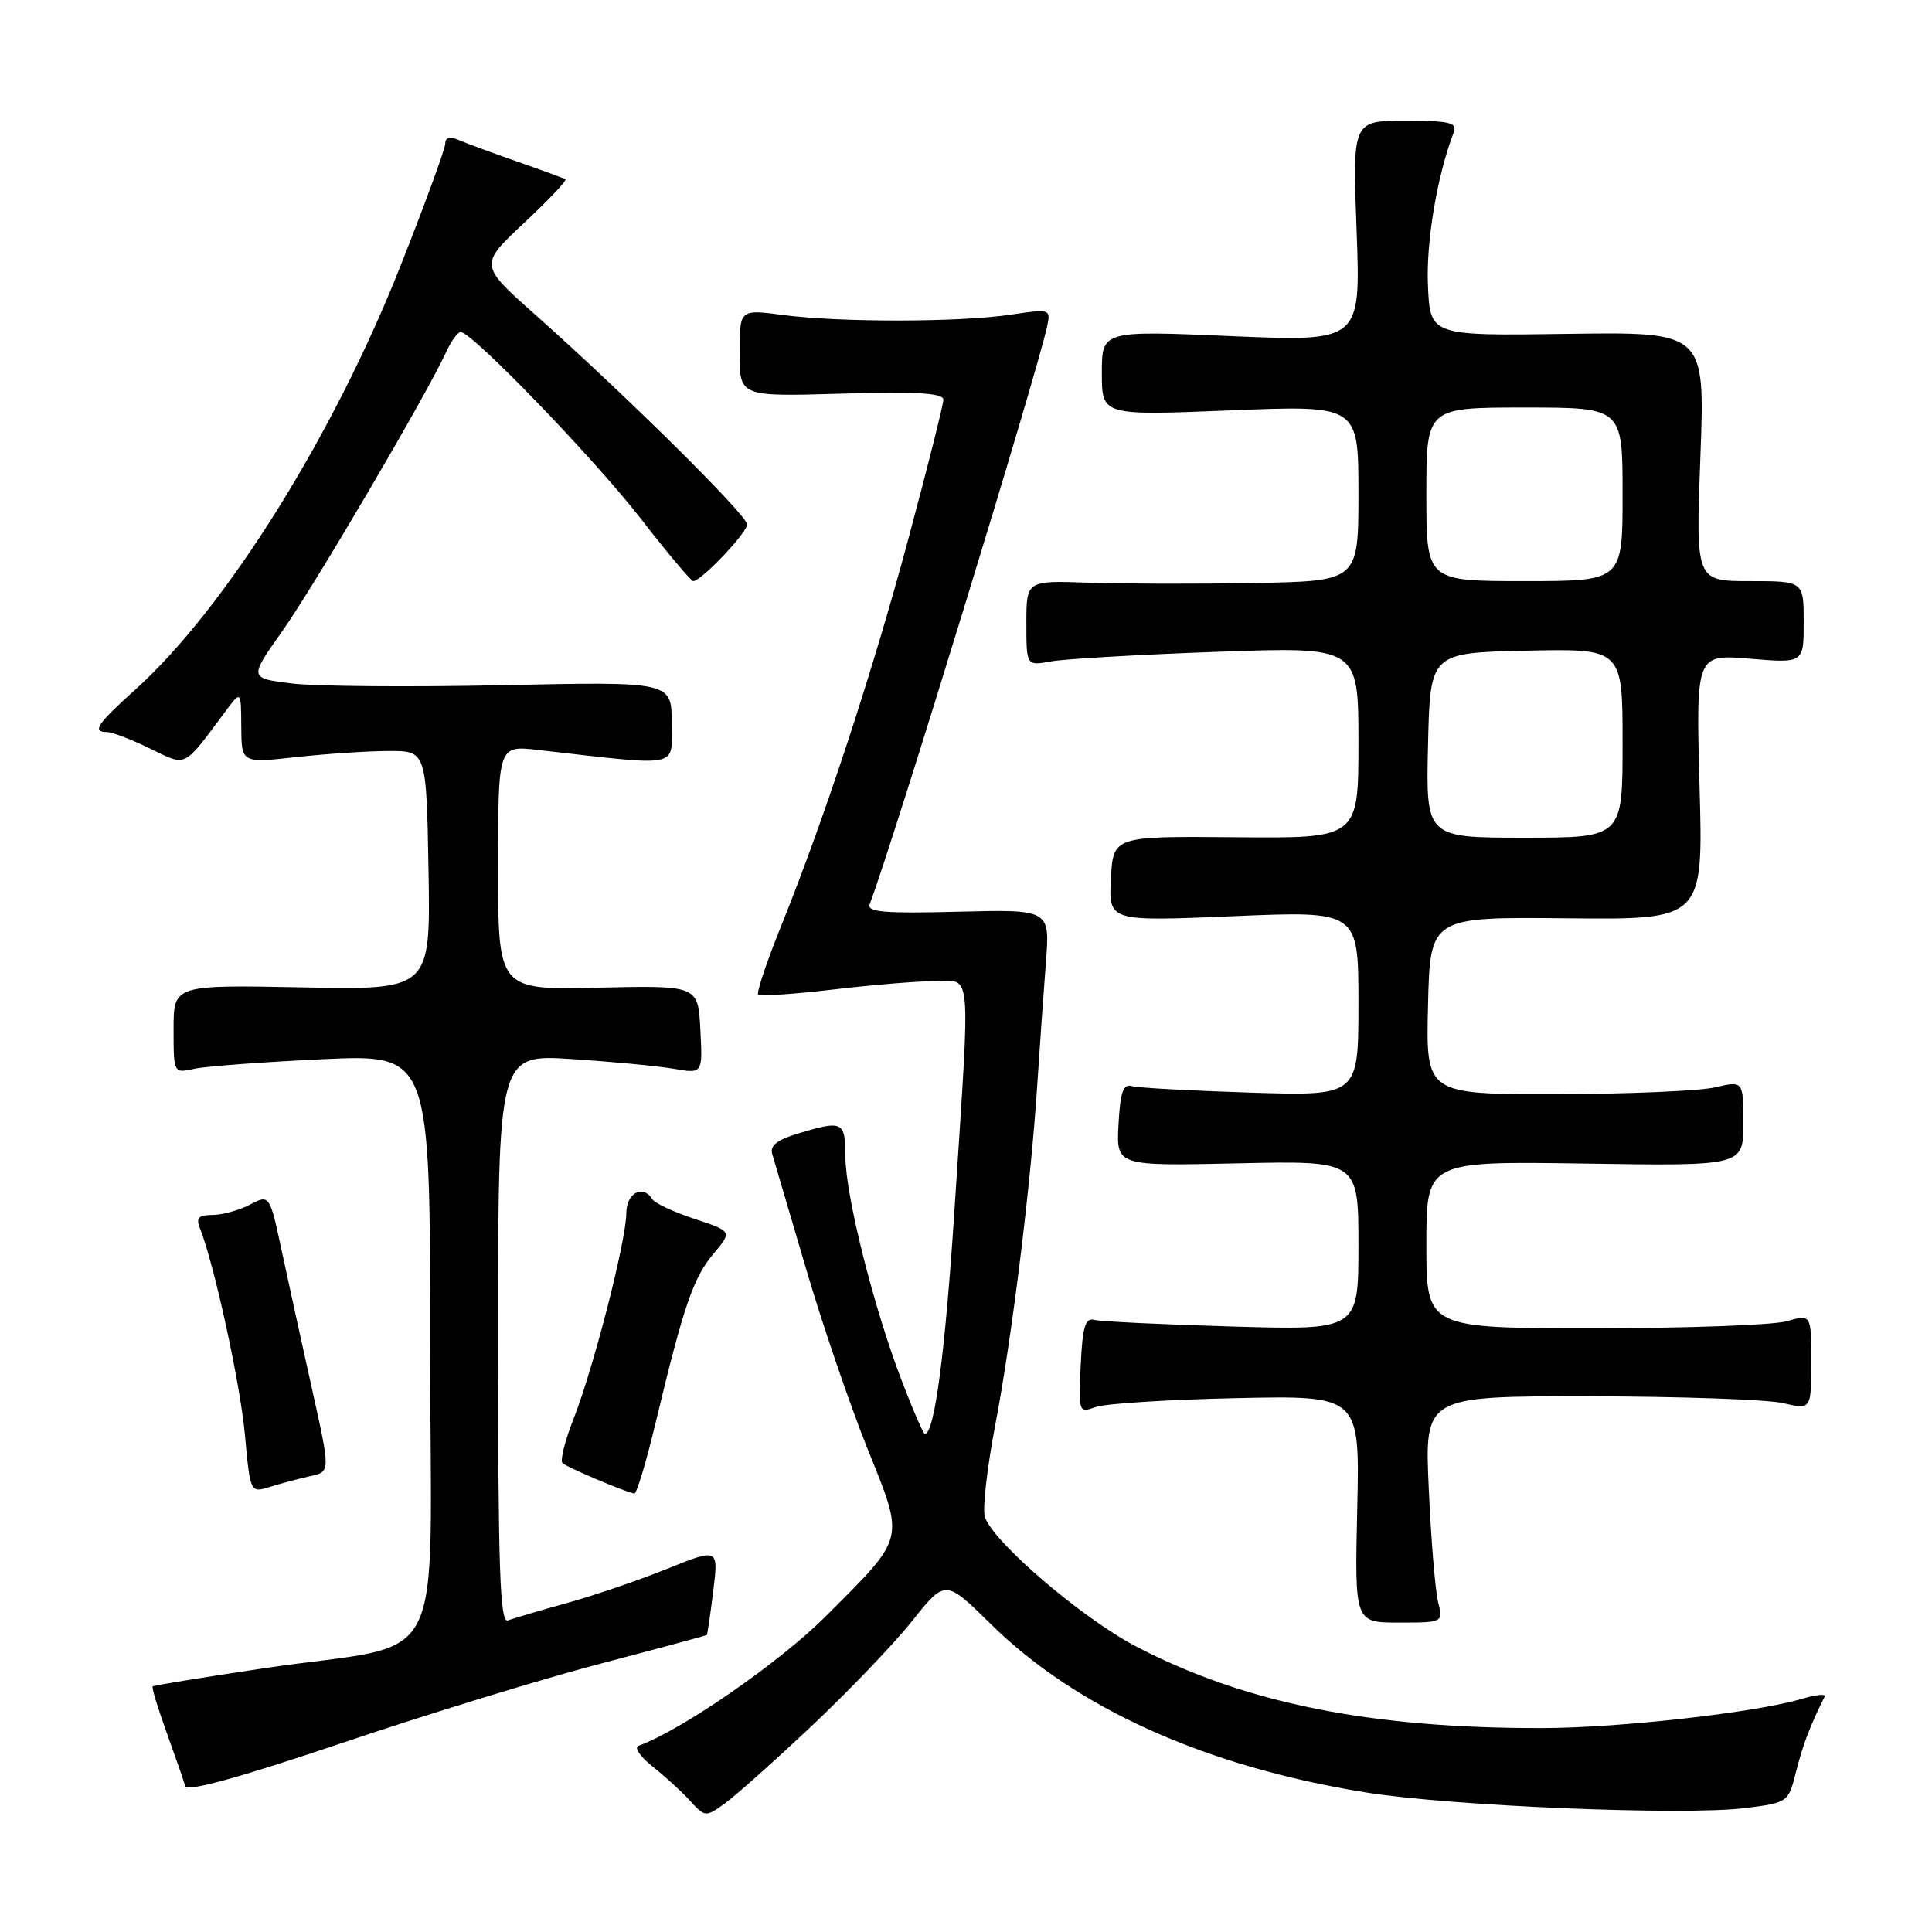<?xml version="1.0" encoding="UTF-8" standalone="no"?>
<!DOCTYPE svg PUBLIC "-//W3C//DTD SVG 1.1//EN" "http://www.w3.org/Graphics/SVG/1.1/DTD/svg11.dtd" >
<svg xmlns="http://www.w3.org/2000/svg" xmlns:xlink="http://www.w3.org/1999/xlink" version="1.1" viewBox="0 0 256 256">
 <g >
 <path fill="currentColor"
d=" M 107.52 228.73 C 112.46 224.08 118.47 217.80 120.88 214.77 C 125.26 209.27 125.26 209.27 131.29 215.20 C 142.66 226.40 159.82 234.10 181.00 237.51 C 192.28 239.32 223.12 240.59 231.23 239.58 C 236.95 238.86 236.96 238.85 238.01 234.68 C 238.91 231.13 239.82 228.74 241.78 224.80 C 241.98 224.42 240.64 224.55 238.82 225.09 C 232.72 226.92 214.61 228.96 204.36 228.98 C 181.59 229.02 164.93 225.68 150.53 218.16 C 143.36 214.41 131.54 204.29 130.50 200.99 C 130.17 199.96 130.79 194.48 131.88 188.81 C 134.10 177.17 136.60 156.93 137.46 143.50 C 137.78 138.55 138.29 131.35 138.59 127.50 C 139.13 120.50 139.13 120.50 126.93 120.81 C 117.19 121.06 114.84 120.86 115.24 119.81 C 118.23 112.00 137.40 49.55 138.76 43.20 C 139.24 40.95 139.13 40.92 133.88 41.70 C 127.08 42.71 111.27 42.73 103.75 41.74 C 98.00 40.98 98.00 40.98 98.00 46.77 C 98.00 52.56 98.00 52.56 111.50 52.16 C 121.47 51.87 125.00 52.08 125.00 52.96 C 125.00 53.61 122.94 61.80 120.43 71.15 C 115.60 89.14 109.29 108.35 103.51 122.69 C 101.59 127.45 100.21 131.55 100.46 131.79 C 100.70 132.03 105.16 131.73 110.37 131.12 C 115.58 130.50 121.68 130.00 123.92 130.00 C 128.82 130.00 128.60 127.54 126.51 159.76 C 125.26 179.14 123.83 190.00 122.55 190.00 C 122.34 190.00 120.95 186.79 119.45 182.86 C 115.74 173.17 112.04 158.42 112.02 153.25 C 112.00 148.58 111.67 148.42 105.80 150.18 C 102.97 151.03 101.99 151.80 102.33 152.93 C 102.58 153.79 104.58 160.57 106.77 168.00 C 108.95 175.43 112.63 186.20 114.94 191.94 C 119.90 204.27 120.09 203.49 109.42 214.16 C 103.30 220.29 90.32 229.26 84.60 231.33 C 83.99 231.55 84.85 232.80 86.50 234.10 C 88.15 235.41 90.39 237.45 91.47 238.65 C 93.40 240.77 93.51 240.78 95.99 239.01 C 97.39 238.01 102.57 233.39 107.52 228.73 Z  M 79.50 220.46 C 87.20 218.44 93.57 216.72 93.65 216.65 C 93.74 216.57 94.12 213.94 94.51 210.82 C 95.21 205.13 95.21 205.13 88.36 207.89 C 84.59 209.41 78.60 211.45 75.05 212.43 C 71.51 213.41 68.02 214.44 67.30 214.71 C 66.25 215.12 66.00 208.07 66.00 177.46 C 66.00 139.70 66.00 139.70 75.75 140.33 C 81.11 140.68 87.21 141.26 89.30 141.62 C 93.11 142.28 93.11 142.28 92.80 136.42 C 92.50 130.57 92.50 130.57 79.25 130.87 C 66.00 131.18 66.00 131.18 66.00 114.97 C 66.00 98.77 66.00 98.77 71.25 99.37 C 90.50 101.55 89.00 101.86 89.00 95.79 C 89.00 90.31 89.00 90.31 66.65 90.79 C 54.36 91.05 41.76 90.95 38.65 90.56 C 33.00 89.86 33.00 89.86 37.37 83.68 C 41.63 77.67 56.57 52.22 59.07 46.74 C 59.76 45.23 60.65 44.00 61.05 44.00 C 62.56 44.00 78.78 60.82 84.93 68.75 C 88.45 73.29 91.57 77.00 91.86 77.00 C 92.91 77.00 99.00 70.59 99.00 69.49 C 99.00 68.28 82.97 52.41 71.00 41.77 C 63.50 35.11 63.50 35.11 69.42 29.56 C 72.68 26.51 75.16 23.90 74.92 23.75 C 74.69 23.61 71.80 22.55 68.50 21.40 C 65.20 20.24 61.71 18.96 60.75 18.54 C 59.62 18.05 59.00 18.22 59.00 19.02 C 59.00 19.70 56.31 27.06 53.01 35.38 C 44.11 57.87 29.80 80.70 17.89 91.41 C 12.85 95.94 12.15 97.00 14.18 97.00 C 14.84 97.00 17.38 97.97 19.84 99.17 C 24.83 101.58 24.17 101.91 29.94 94.17 C 31.94 91.50 31.94 91.50 31.97 96.31 C 32.00 101.12 32.00 101.12 39.25 100.32 C 43.24 99.88 48.75 99.52 51.50 99.51 C 56.50 99.50 56.50 99.50 56.78 115.33 C 57.05 131.17 57.05 131.17 40.02 130.83 C 23.00 130.50 23.00 130.50 23.00 136.37 C 23.00 142.23 23.00 142.23 25.75 141.62 C 27.26 141.29 34.91 140.72 42.75 140.35 C 57.00 139.69 57.00 139.69 57.00 178.31 C 57.00 222.90 59.86 217.35 35.00 221.05 C 27.02 222.24 20.38 223.32 20.23 223.46 C 20.08 223.60 20.92 226.36 22.09 229.60 C 23.26 232.85 24.37 236.03 24.55 236.68 C 24.77 237.46 31.71 235.55 45.19 231.00 C 56.36 227.22 71.80 222.48 79.50 220.46 Z  M 190.55 212.25 C 190.18 210.74 189.62 203.99 189.32 197.25 C 188.76 185.00 188.76 185.00 210.63 185.02 C 222.66 185.04 234.19 185.44 236.25 185.92 C 240.00 186.79 240.00 186.79 240.00 180.46 C 240.00 174.14 240.00 174.14 236.76 175.07 C 234.97 175.58 223.50 176.00 211.26 176.00 C 189.00 176.00 189.00 176.00 189.00 164.93 C 189.00 153.86 189.00 153.86 210.00 154.18 C 231.00 154.50 231.00 154.50 231.00 148.86 C 231.00 143.21 231.00 143.21 227.25 144.08 C 225.19 144.56 215.72 144.96 206.22 144.98 C 188.94 145.00 188.94 145.00 189.22 133.25 C 189.50 121.50 189.50 121.50 207.59 121.68 C 225.69 121.87 225.69 121.87 225.20 104.28 C 224.72 86.69 224.72 86.69 231.86 87.28 C 239.00 87.88 239.00 87.88 239.00 82.44 C 239.00 77.00 239.00 77.00 231.84 77.00 C 224.69 77.00 224.69 77.00 225.31 60.49 C 225.93 43.98 225.93 43.98 207.71 44.24 C 189.50 44.50 189.50 44.50 189.21 37.81 C 188.95 32.06 190.44 23.22 192.63 17.53 C 193.12 16.25 192.09 16.00 186.21 16.00 C 179.21 16.00 179.21 16.00 179.76 30.63 C 180.30 45.27 180.30 45.27 163.15 44.54 C 146.00 43.80 146.00 43.80 146.00 49.44 C 146.00 55.07 146.00 55.07 163.00 54.38 C 180.00 53.69 180.00 53.69 180.00 65.35 C 180.00 77.00 180.00 77.00 166.25 77.25 C 158.69 77.39 148.79 77.37 144.25 77.21 C 136.00 76.92 136.00 76.92 136.00 82.57 C 136.00 88.23 136.00 88.23 139.25 87.64 C 141.04 87.31 150.94 86.74 161.25 86.37 C 180.00 85.69 180.00 85.69 180.00 98.39 C 180.00 111.09 180.00 111.09 163.75 110.94 C 147.50 110.80 147.50 110.80 147.20 116.45 C 146.90 122.10 146.90 122.10 163.45 121.40 C 180.00 120.70 180.00 120.70 180.00 132.96 C 180.00 145.22 180.00 145.22 165.75 144.78 C 157.91 144.53 150.82 144.15 150.00 143.92 C 148.82 143.59 148.44 144.68 148.21 149.00 C 147.91 154.50 147.91 154.50 163.96 154.15 C 180.00 153.79 180.00 153.79 180.00 165.02 C 180.00 176.26 180.00 176.26 163.25 175.77 C 154.04 175.50 145.82 175.11 145.00 174.89 C 143.80 174.58 143.44 175.79 143.20 180.88 C 142.90 187.16 142.93 187.25 145.20 186.44 C 146.46 185.98 154.85 185.45 163.84 185.26 C 180.19 184.91 180.19 184.91 179.84 199.95 C 179.50 215.00 179.50 215.00 185.37 215.00 C 191.23 215.00 191.23 215.00 190.55 212.25 Z  M 41.14 195.59 C 43.78 195.02 43.78 195.02 41.39 184.26 C 40.07 178.34 38.26 170.07 37.36 165.88 C 35.73 158.26 35.73 158.26 33.12 159.62 C 31.68 160.37 29.44 160.99 28.14 160.99 C 26.30 161.00 25.94 161.38 26.49 162.75 C 28.38 167.48 31.84 183.36 32.46 190.17 C 33.16 197.84 33.16 197.84 35.83 197.00 C 37.30 196.54 39.69 195.91 41.14 195.59 Z  M 86.94 188.25 C 90.60 172.99 91.87 169.31 94.54 166.13 C 97.03 163.17 97.03 163.17 92.03 161.51 C 89.28 160.60 86.77 159.43 86.45 158.92 C 85.20 156.90 83.00 158.06 82.99 160.75 C 82.98 164.38 78.64 181.30 76.01 187.98 C 74.86 190.88 74.20 193.53 74.53 193.86 C 75.08 194.41 82.72 197.65 84.05 197.90 C 84.36 197.95 85.66 193.61 86.94 188.25 Z  M 189.22 98.75 C 189.50 86.50 189.50 86.50 202.25 86.22 C 215.00 85.94 215.00 85.94 215.00 98.47 C 215.00 111.00 215.00 111.00 201.97 111.00 C 188.94 111.00 188.94 111.00 189.22 98.75 Z  M 189.00 65.50 C 189.00 54.00 189.00 54.00 202.00 54.00 C 215.00 54.00 215.00 54.00 215.00 65.50 C 215.00 77.00 215.00 77.00 202.00 77.00 C 189.00 77.00 189.00 77.00 189.00 65.50 Z "/>
</g>
</svg>